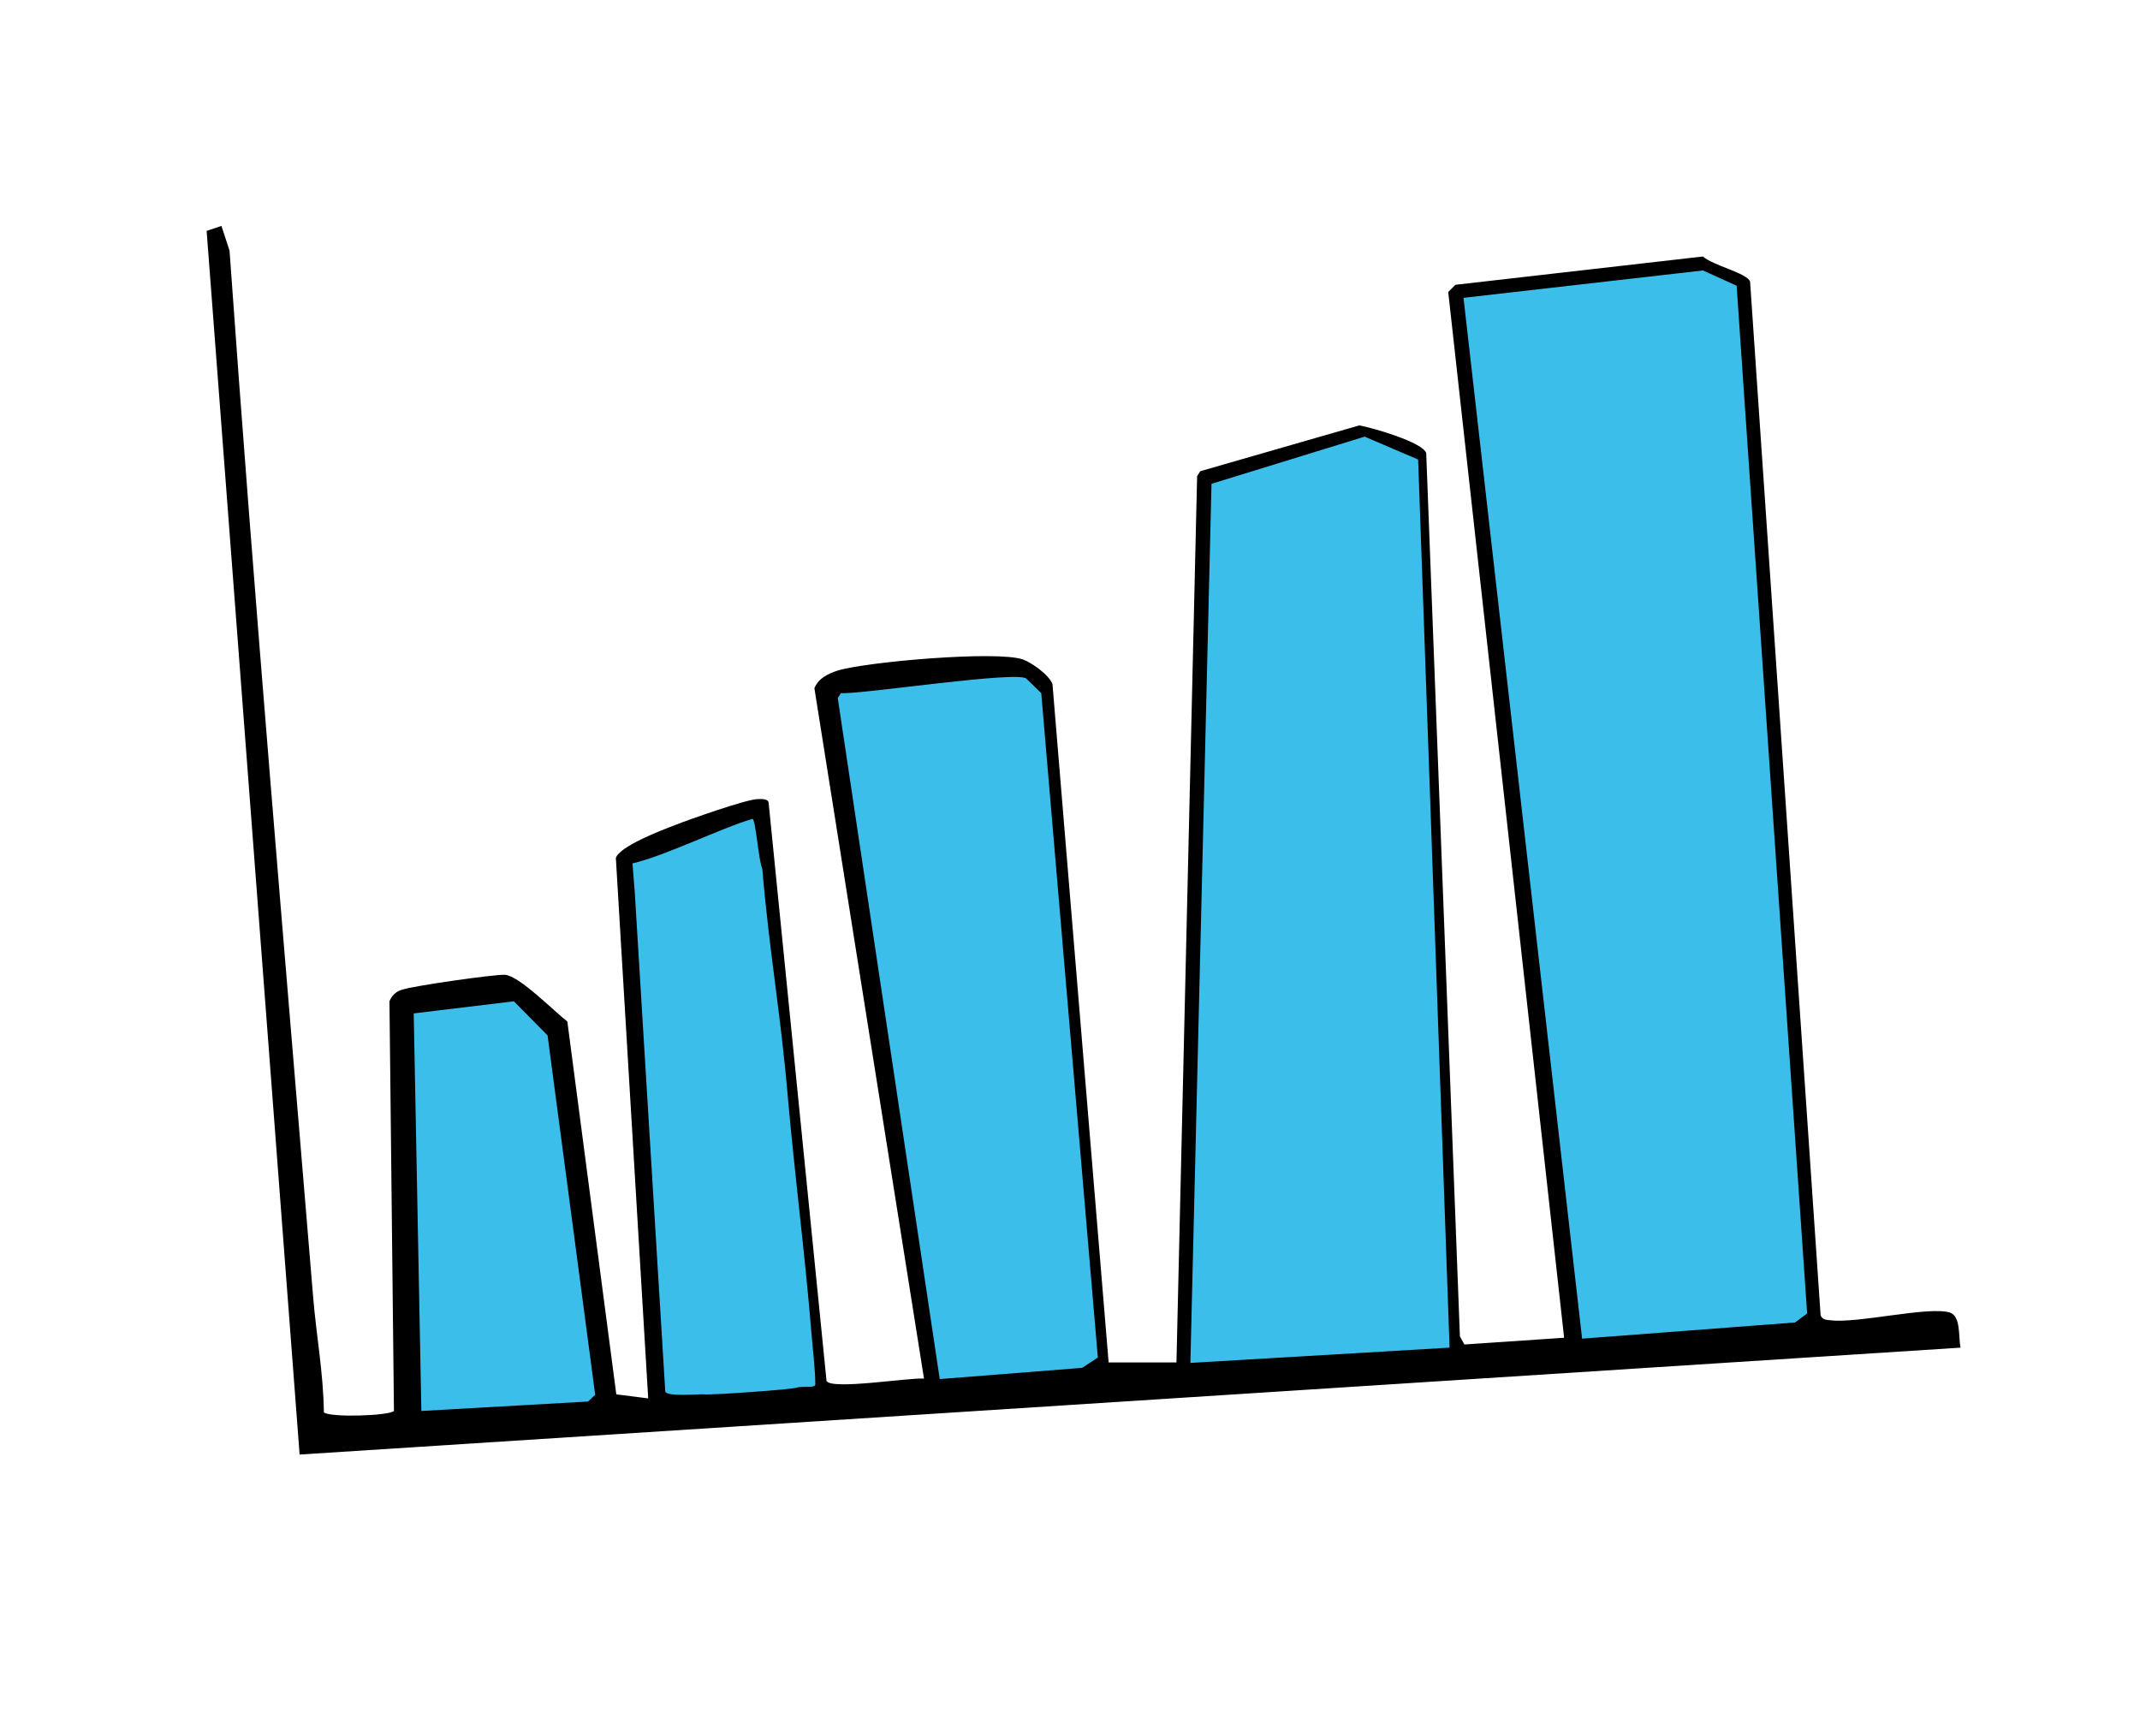 <?xml version="1.0" encoding="UTF-8"?>
<svg id="Layer_2" xmlns="http://www.w3.org/2000/svg" xmlns:xlink="http://www.w3.org/1999/xlink" version="1.1" viewBox="0 0 476.4 386.5">
  <!-- Generator: Adobe Illustrator 29.6.1, SVG Export Plug-In . SVG Version: 2.1.1 Build 9)  -->
  <defs>
    <style>
      .st0 {
        fill: none;
      }

      .st1 {
        fill: #3cbeeb;
      }

      .st2 {
        clip-path: url(#clippath);
      }
    </style>
    <clipPath id="clippath">
      <rect class="st0" x="79.8" y="-20.7" width="316.9" height="427.8" transform="translate(6.5 394.2) rotate(-80)"/>
    </clipPath>
  </defs>
  <g id="Layer_1-2">
    <g id="Group_9032">
      <path id="Path_6793" class="st1" d="M90.9,316.9l-1.5-87.9,1.5-5.7,26.1-1.7,8.5,10.3,9.7,82.2,11.6-1.3-7.2-121.7,28.9-9.5,15,129.6,25-1.7-24.6-157.3,45.7-2.4,3.4,5.4,12.3,149.8,19.2,1.6,3.6-199.8,35.5-11.1,5.3,2.7,8.1,3.2,7,199.7,27-1.8-26-234.2,55.1-6.1,8.1,4,15.6,234.7-308.1,22.6-4.8-3.6h0Z"/>
      <g class="st2">
        <g id="Group_9031">
          <path id="Path_6792" d="M436.5,300l-369.8,23.8L46,51.4l3.3-1.1,1.8,5.5c5.5,77.7,12.2,155.4,18.6,232.8.7,8.6,2.3,17.1,2.4,25.8,1.3,1.2,14.4.8,15.6-.3l-1-91.2c.5-1.3,1.6-2.3,2.9-2.6,2.2-.8,20.3-3.4,22.8-3.3,3.2.2,10.9,8.1,13.9,10.4l10.9,83,7.1.9-7.2-120.3c.8-2.6,10.2-6.2,13.1-7.3,3.3-1.3,15.5-5.6,18.3-5.8.8,0,2.3-.2,2.6.7l12.9,128.8c1,2.1,18.6-.8,21.7-.5l-24.4-153.7c.9-2.2,3-3.2,5.1-3.9,6.5-2,35.6-4.5,41.3-2.5,2,.7,5.9,3.5,6.6,5.5l12.5,151h15.1c0-.1,4.6-197.3,4.6-197.3l.7-1.1,35.4-10.2c2.9.5,14.3,3.8,14.9,6.2l7.5,196.6,1,1.8,22.2-1.5-25.8-232.8,1.6-1.6,55.1-6.3c2.2,2,9.9,3.7,10.5,5.6l15.7,230.1c.4,1,1.2,1,2.1,1.1,6,.8,22.1-3.2,26.7-1.7,2.4.8,1.9,5.3,2.3,7.6M379.2,60.2l-53.4,6.1,26.4,231.7,47.4-3.6,2.7-2-15.7-228.8-7.5-3.4h0ZM322.7,300l-7-197.7-11.9-5.1-34.1,10.5-4.7,195.7,57.7-3.4h0ZM228.5,151.1c-1.6-1.9-36.7,3.5-41.3,3.2l-.7,1.1,22.7,151.6,31.7-2.5,3.5-2.3-12.6-147.9-3.3-3.2h0ZM141.3,198.5l6.8,111.3c.6,1.2,7.5.5,8.6.6,1.7.2,19.8-1.1,20.7-1.5,1.1-.4,4.1.2,4.1-.7,0-3.3-.6-8.2-.9-11.9-1.4-17.1-3.7-34.9-5.2-51.9-1.6-18.9-4.1-32.1-5.7-51-.8-1.5-1.5-11.3-2.2-11.1-6.9,2-19.6,8.3-26.7,9.9M114.4,222.9l-22.3,2.7,1.7,88.5,37.1-2.1,1.6-1.5-10.6-80-7.6-7.7h0Z"/>
        </g>
      </g>
    </g>
  </g>
</svg>